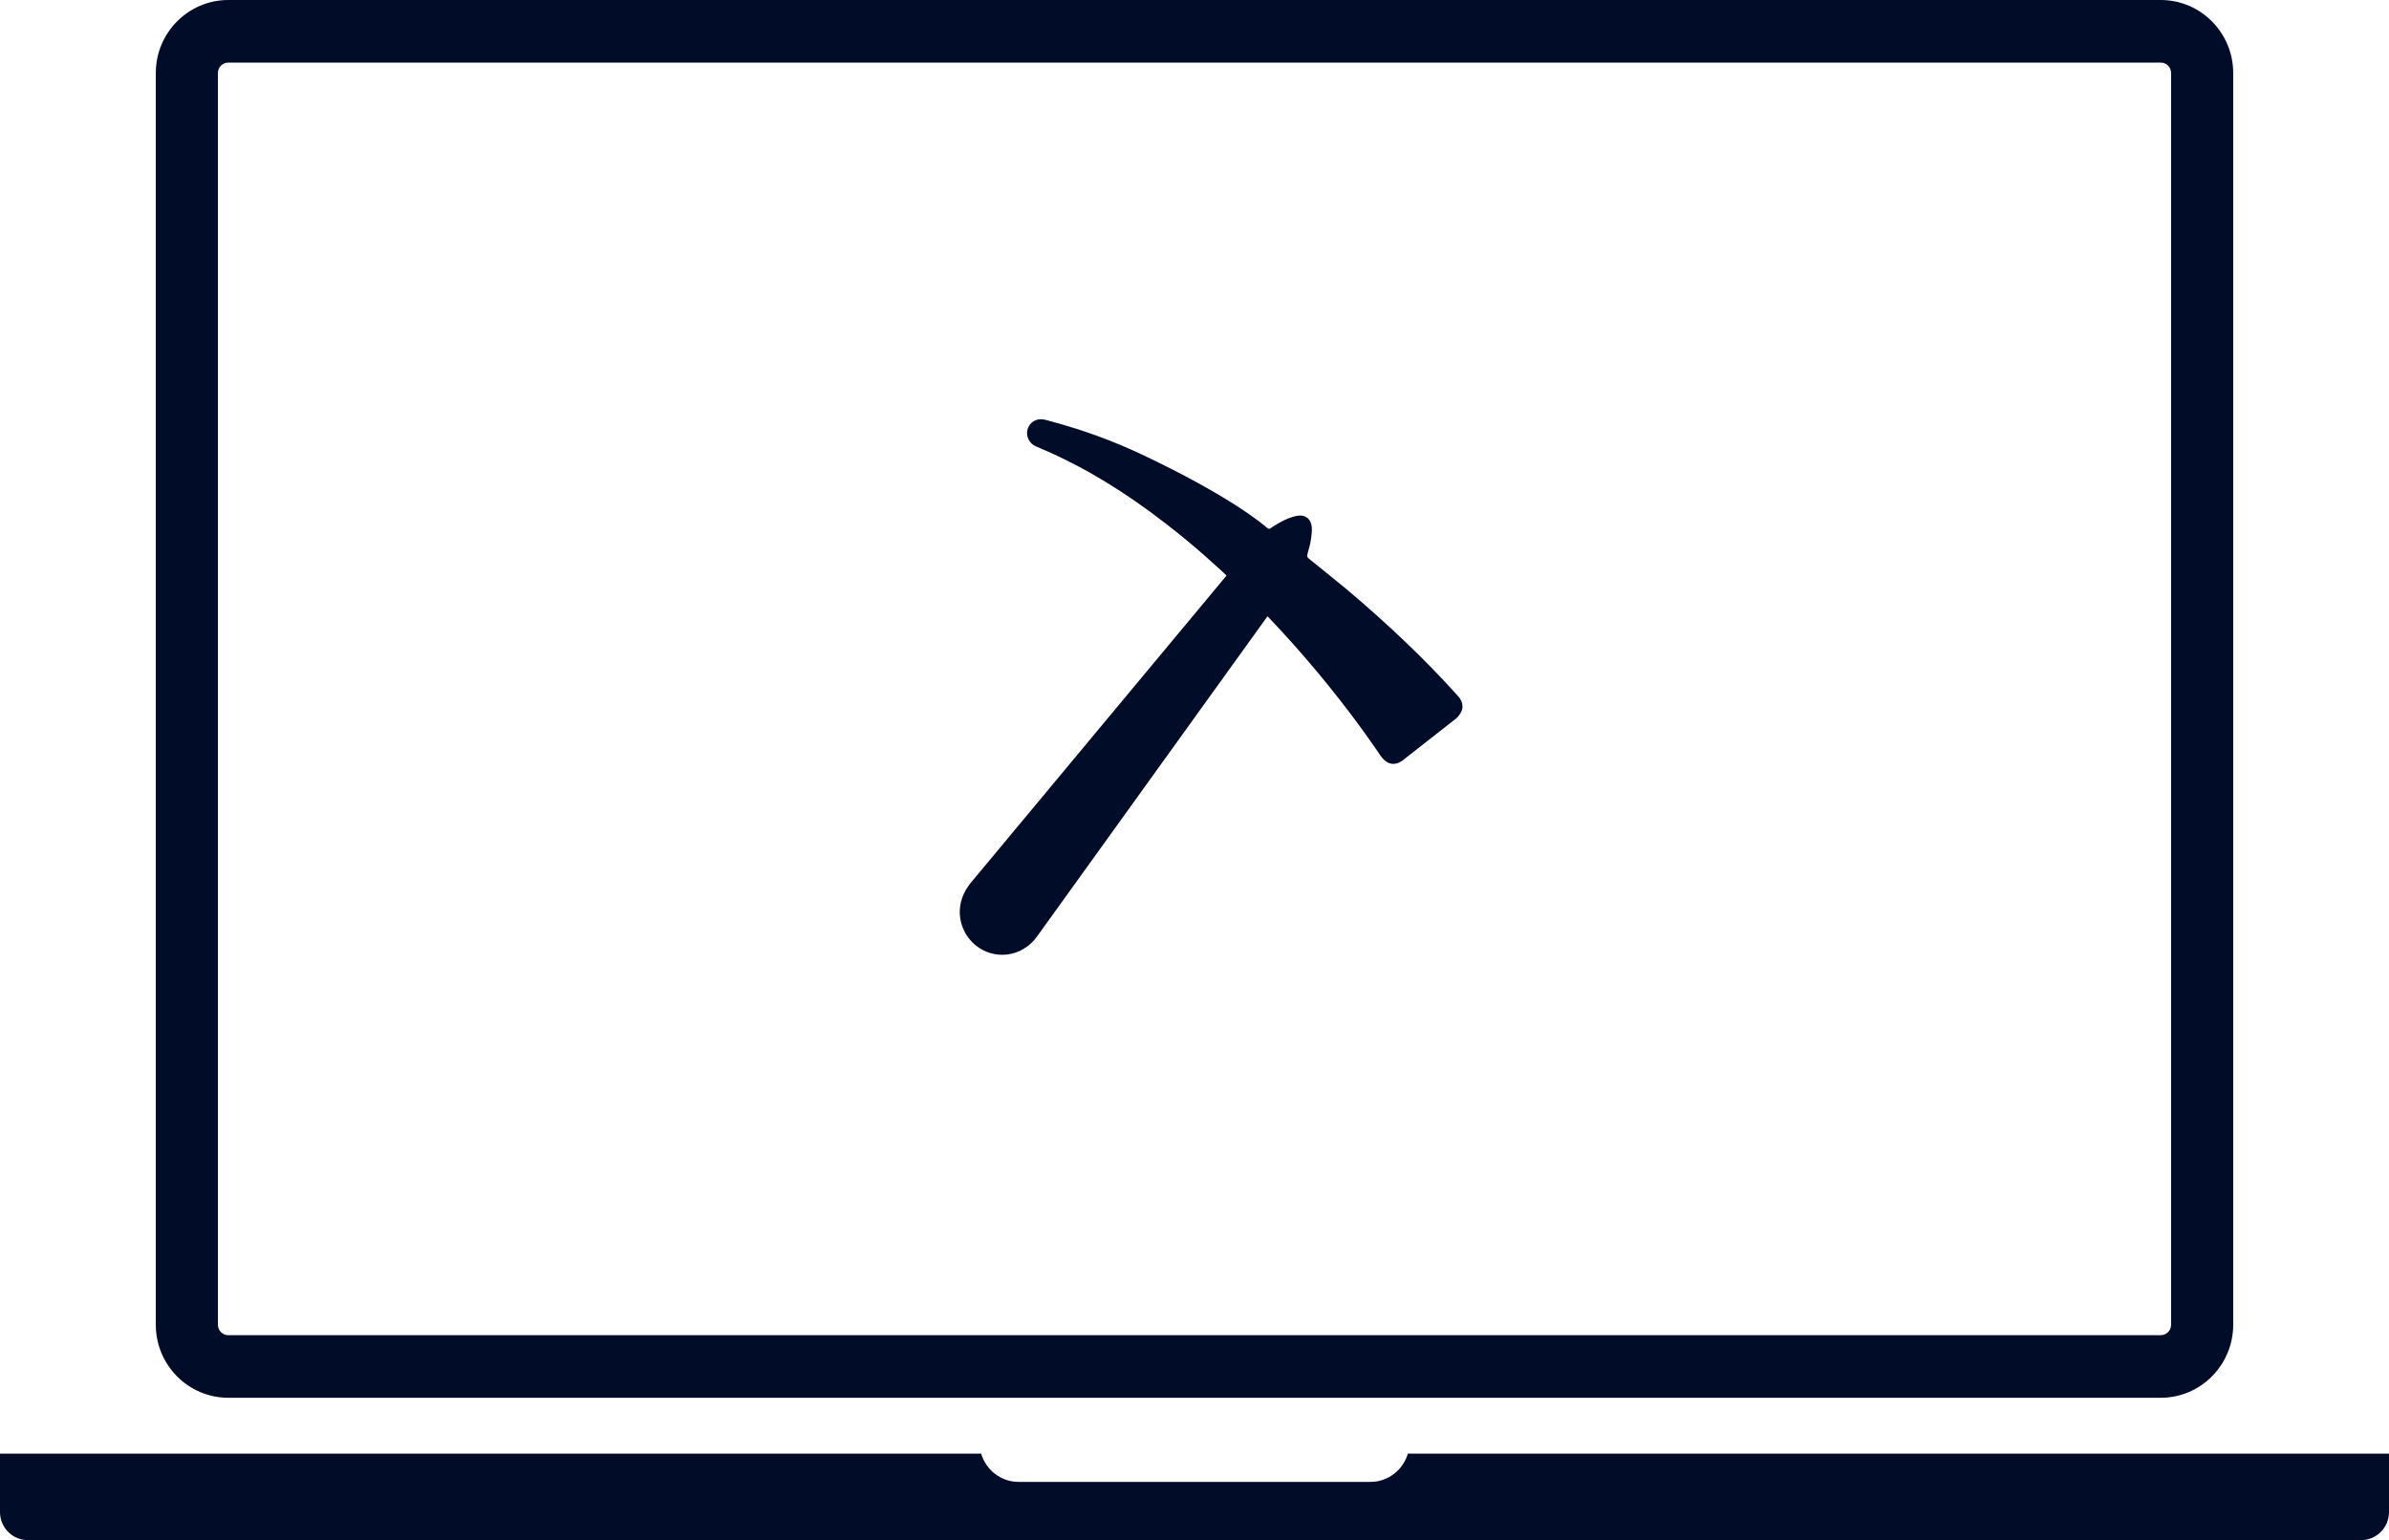 <?xml version="1.0" encoding="utf-8" ?>
<svg xmlns="http://www.w3.org/2000/svg" width="718" height="463">
  <defs>
    <clipPath id="clip_0">
      <rect x="-378" y="-208" width="4000" height="990" clip-rule="evenodd"/>
    </clipPath>
  </defs>
  <g clip-path="url(#clip_0)">
    <path fill="rgb(1,13,40)" stroke="none"
          d="M649.394 420.208C661.41 420.208 671.174 410.361 671.174 398.257L671.174 21.951C671.174 9.847 661.41 0 649.394 0L68.606 0C56.596 0 46.826 9.847 46.826 21.951L46.826 398.257C46.826 410.361 56.602 420.208 68.606 420.208L649.394 420.208ZM65.495 21.951C65.495 20.22 66.888 18.815 68.606 18.815L649.394 18.815C651.112 18.815 652.506 20.22 652.506 21.951L652.506 398.257C652.506 399.988 651.112 401.393 649.394 401.393L68.606 401.393C66.888 401.393 65.495 399.988 65.495 398.257L65.495 21.951ZM709.637 463C714.254 463 718 459.224 718 454.571L718 437.004L423.129 437.004C421.666 441.908 417.211 445.496 411.884 445.496L306.122 445.496C300.789 445.496 296.334 441.902 294.878 437.004L0 437.004L0 454.571C0 459.224 3.746 463 8.363 463L709.637 463Z"
          fill-rule="evenodd"/>
  </g>
  <defs>
    <clipPath id="clip_1">
      <rect x="-378" y="-208" width="4000" height="990" clip-rule="evenodd"/>
    </clipPath>
  </defs>
  <g clip-path="url(#clip_1)">
    <path fill="rgb(1,13,40)" stroke="none" transform="translate(288.449 126.046)"
          d="M149.449 82.881L149.242 82.653C139.833 72.218 129.042 61.892 116.253 51.086C114.32 49.452 105.564 42.437 105.155 42.085C104.746 41.732 104.322 41.425 104.412 40.953C104.518 40.394 104.673 39.789 104.856 39.153C105.018 38.586 105.186 37.999 105.314 37.378C105.548 36.249 105.695 35.243 105.767 34.301L105.771 34.25C105.851 33.2 106 31.247 104.796 29.945C104.373 29.49 103.599 28.946 102.301 28.946C101.344 28.946 100.406 29.238 99.847 29.414L99.785 29.433C98.262 29.906 96.905 30.629 95.892 31.206C95.306 31.54 94.721 31.891 94.155 32.249C93.986 32.357 93.816 32.474 93.645 32.594C93.205 32.902 92.997 33.185 92.355 32.63C91.465 31.837 81.506 23.234 54.717 10.586C50.42 8.557 45.962 6.694 41.47 5.048C37.063 3.435 32.206 1.911 26.622 0.39L26.451 0.343C25.802 0.165 25.099 0 24.357 0C22.873 0 21.631 0.692 20.857 1.948C20.219 2.983 20.058 4.244 20.417 5.405C20.793 6.621 21.683 7.612 22.858 8.124L25.859 9.432C37.754 14.614 49.55 21.788 61.924 31.366C66.165 34.649 70 37.813 73.648 41.038C75.372 42.562 77.093 44.108 78.761 45.635C78.91 45.77 80.174 46.989 80.174 46.989L3.393 139.251C0.979 142.15 -0.186 145.49 0.024 148.908C0.225 152.174 1.721 155.336 4.129 157.584C6.482 159.78 9.552 160.989 12.772 160.989C13.175 160.989 13.583 160.97 13.984 160.931C17.623 160.578 20.976 158.615 23.185 155.544C23.853 154.617 88.846 64.294 92.49 59.22C102.596 69.786 112.134 81.187 120.838 93.105C122.55 95.449 125.58 99.818 125.717 100.028C126.302 100.937 126.967 101.965 127.906 102.723C128.615 103.294 129.441 103.597 130.293 103.597C131.624 103.597 132.705 102.87 133.402 102.323L149.149 89.972C151.028 88.319 151.083 86.645 151.083 86.645C151.202 84.806 150.107 83.603 149.449 82.881L149.242 82.653C139.833 72.218 129.042 61.892 116.253 51.086C114.32 49.452 105.564 42.437 105.155 42.085C104.746 41.732 104.322 41.425 104.412 40.953C104.518 40.394 104.673 39.789 104.856 39.153C105.018 38.586 105.186 37.999 105.314 37.378C105.548 36.249 105.695 35.243 105.767 34.301L105.771 34.25C105.851 33.2 106 31.247 104.796 29.945C104.373 29.49 103.599 28.946 102.301 28.946C101.344 28.946 100.406 29.238 99.847 29.414L99.785 29.433C98.262 29.906 96.905 30.629 95.892 31.206C95.306 31.54 94.721 31.891 94.155 32.249C93.986 32.357 93.816 32.474 93.645 32.594C93.205 32.902 92.997 33.185 92.355 32.63C91.465 31.837 81.506 23.234 54.717 10.586C50.42 8.557 45.962 6.694 41.47 5.048C37.063 3.435 32.206 1.911 26.622 0.39L26.451 0.343C25.802 0.165 25.099 0 24.357 0C22.873 0 21.631 0.692 20.857 1.948C20.219 2.983 20.058 4.244 20.417 5.405C20.793 6.621 21.683 7.612 22.858 8.124L25.859 9.432C37.754 14.614 49.55 21.788 61.924 31.366C66.165 34.649 70 37.813 73.648 41.038C75.372 42.562 77.093 44.108 78.761 45.635C78.91 45.77 80.174 46.989 80.174 46.989L3.393 139.251C0.979 142.15 -0.186 145.49 0.024 148.908C0.225 152.174 1.721 155.336 4.129 157.584C6.482 159.78 9.552 160.989 12.772 160.989C13.175 160.989 13.583 160.97 13.984 160.931C17.623 160.578 20.976 158.615 23.185 155.544C23.853 154.617 88.846 64.294 92.49 59.22C102.596 69.786 112.134 81.187 120.838 93.105C122.55 95.449 125.58 99.818 125.717 100.028C126.302 100.937 126.967 101.965 127.906 102.723C128.615 103.294 129.441 103.597 130.293 103.597C131.624 103.597 132.705 102.87 133.402 102.323L149.149 89.972C151.028 88.319 151.083 86.645 151.083 86.645C151.202 84.806 150.107 83.603 149.449 82.881Z"/>
  </g>
</svg>
